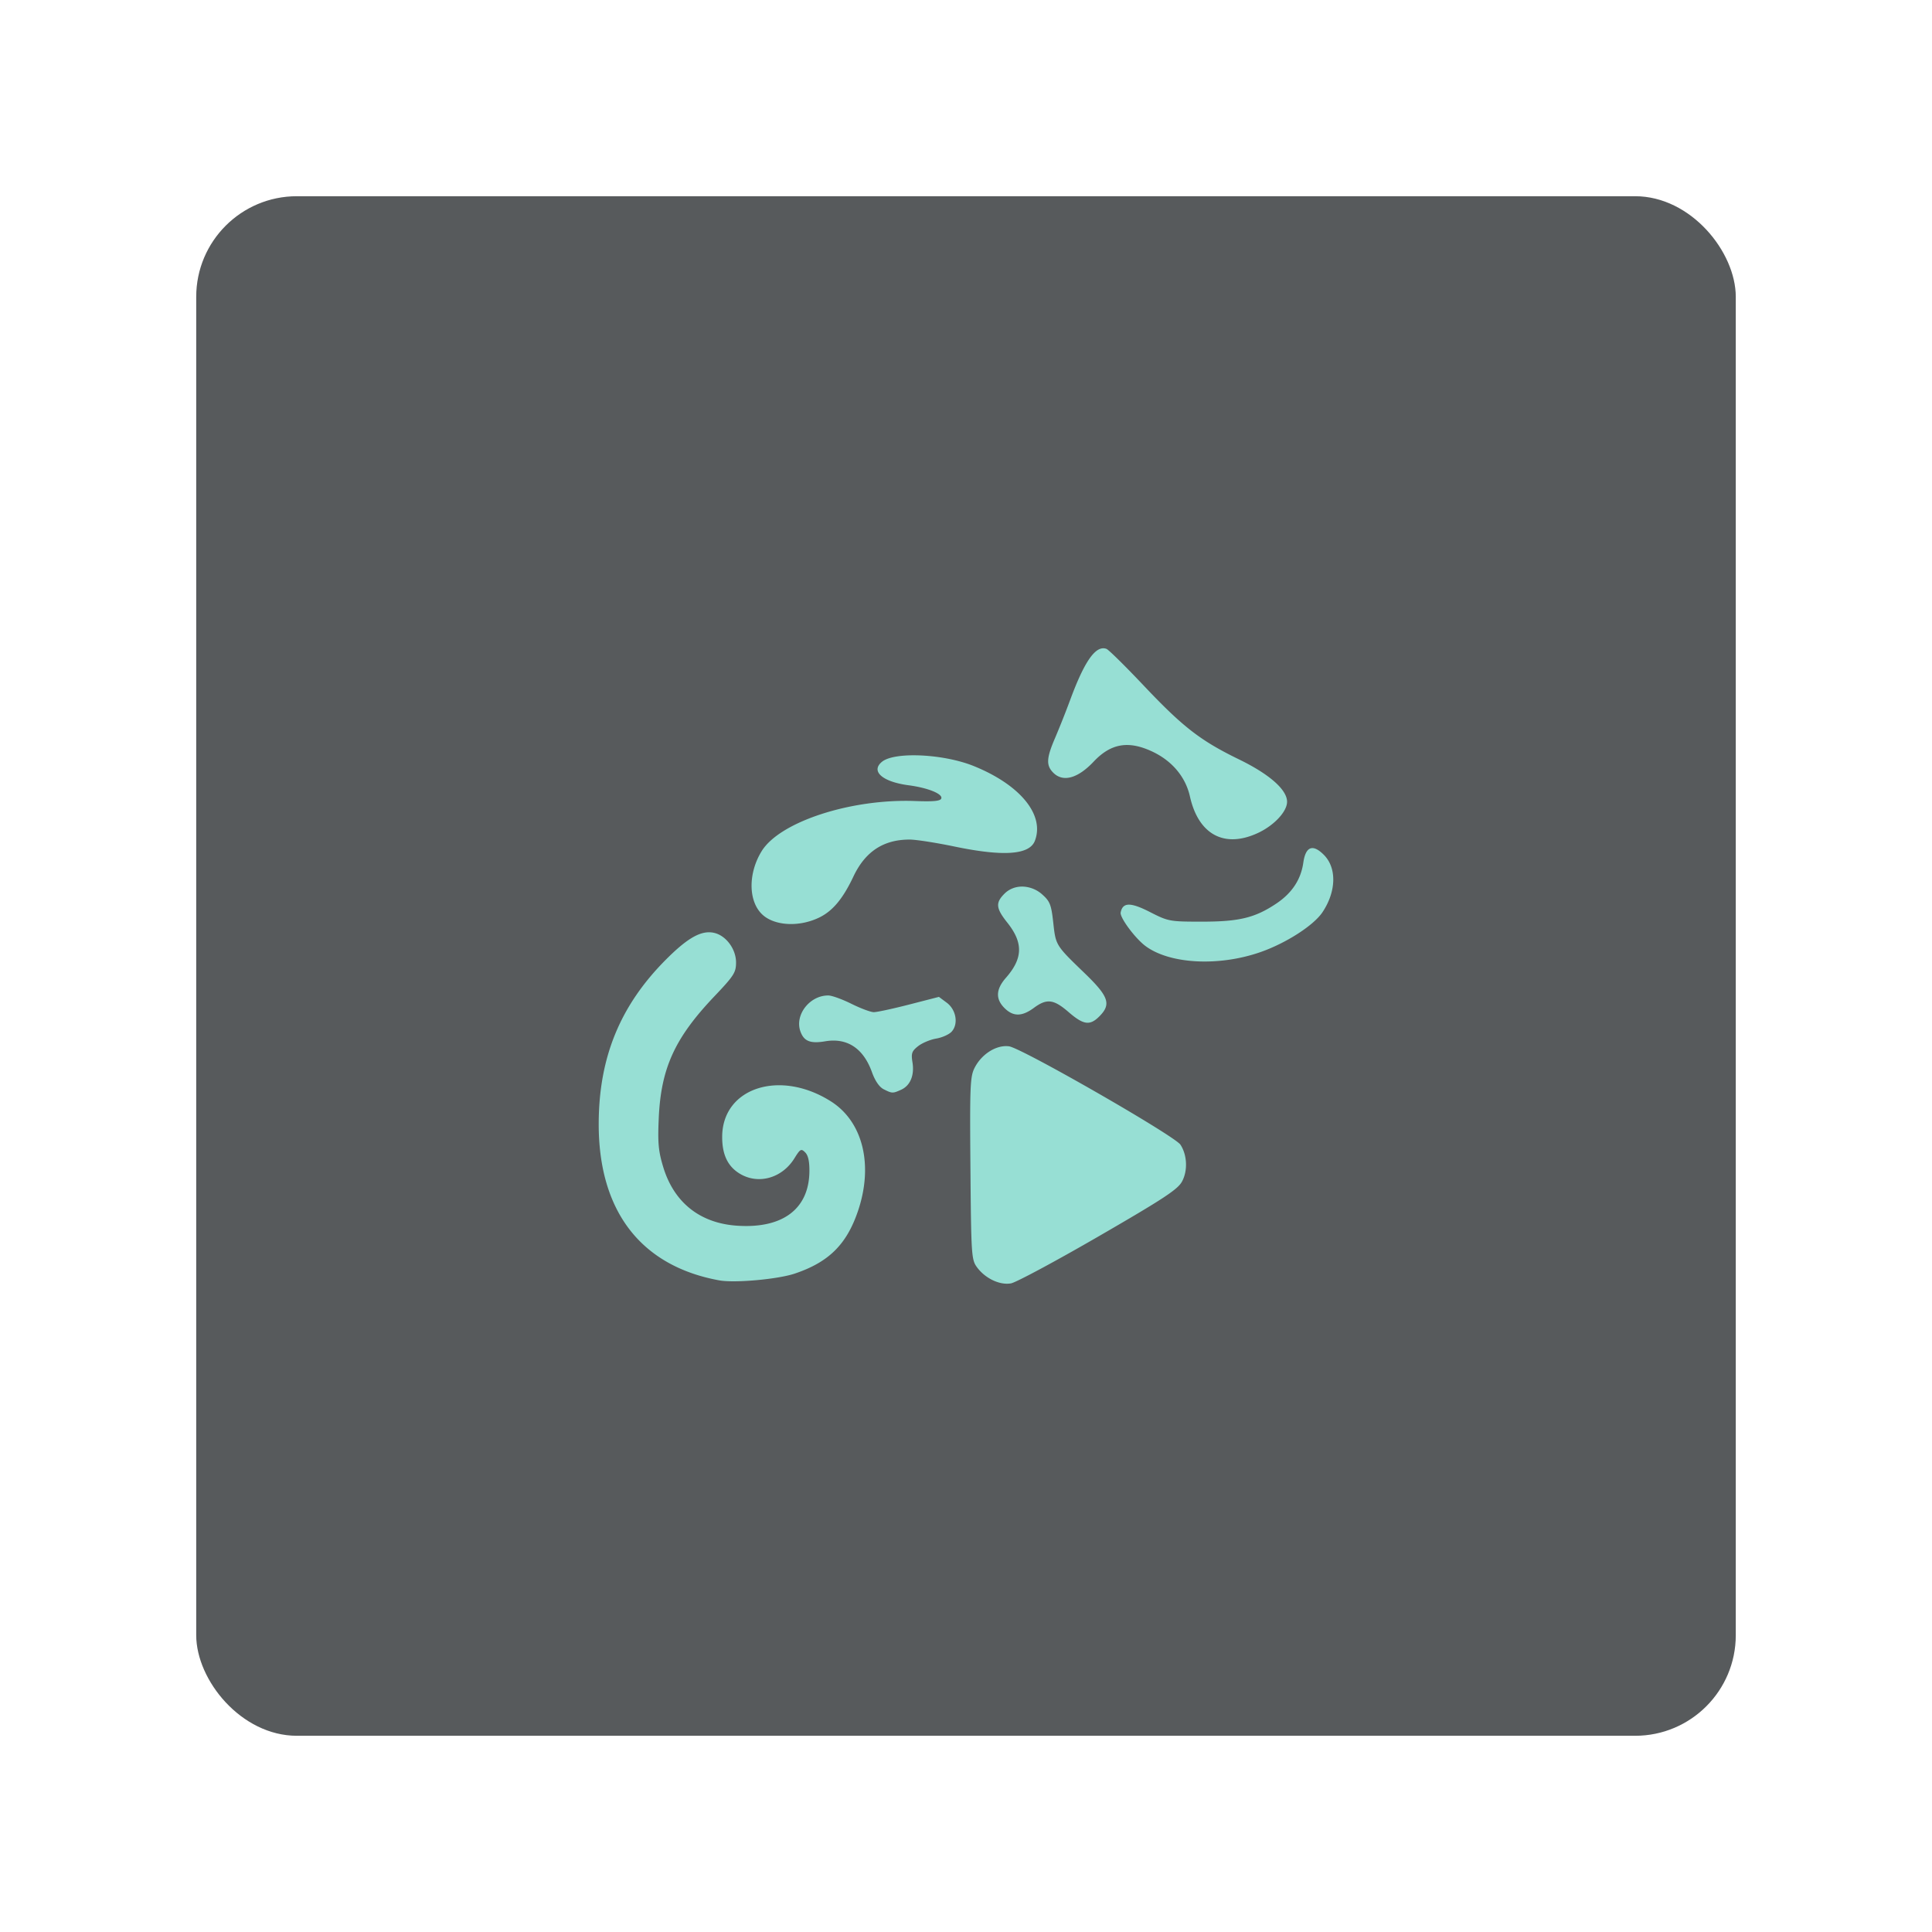 <svg xmlns="http://www.w3.org/2000/svg" id="svg2" width="192" height="192" version="1.1"><g id="layer1" transform="translate(0 -860.362)"><rect id="rect895" width="153" height="153" x="19.5" y="879.862" rx="10" ry="10" style="fill:#575a5c;fill-opacity:1;fill-rule:evenodd;stroke:none;stroke-opacity:1"/><path id="rect889" d="M109.568 924.791c-.939.084-1.953 1.71-3.211 5.117a93.221 93.221 0 0 1-1.504 3.793c-.866 2.007-.903 2.73-.176 3.457.969.969 2.433.565 4.01-1.106 1.708-1.81 3.445-2.111 5.808-1.009 1.98.924 3.323 2.522 3.76 4.474.848 3.793 3.428 5.176 6.76 3.624 1.604-.746 2.893-2.128 2.893-3.1 0-1.196-1.75-2.738-4.784-4.215-3.82-1.858-5.562-3.207-9.456-7.324-1.822-1.927-3.488-3.57-3.702-3.652a.881.881 0 0 0-.398-.059zM90.9 935.423c-1.476-.01-2.716.2-3.258.65-1.135.942.053 1.984 2.653 2.328 1.916.253 3.403.854 3.25 1.311-.085.257-.772.325-2.584.256-6.398-.244-13.462 2.06-15.266 4.978-1.362 2.204-1.336 4.987.059 6.297 1.226 1.152 3.73 1.27 5.725.27 1.302-.653 2.305-1.868 3.329-4.035 1.177-2.492 2.992-3.685 5.597-3.68.624.001 2.625.312 4.447.691 4.872 1.014 7.456.83 7.993-.567.987-2.572-1.445-5.552-6.057-7.424-1.7-.69-3.99-1.063-5.888-1.075zm39.59 9.225c-.497-.047-.826.439-.97 1.453-.239 1.672-1.125 3.014-2.678 4.054-2.113 1.415-3.688 1.8-7.37 1.8-3.24 0-3.363-.023-5.198-.96-1.935-.986-2.702-.972-2.904.052-.098.495 1.44 2.569 2.473 3.335 2.412 1.787 7.251 2.046 11.393.609 2.557-.887 5.312-2.657 6.193-3.977 1.376-2.062 1.43-4.403.132-5.701-.415-.415-.773-.636-1.071-.665zm-28.847 3.822c-.677-.016-1.332.218-1.82.706-.907.907-.853 1.445.285 2.878 1.594 2.004 1.553 3.553-.144 5.485-.997 1.137-1.043 2.1-.14 3.001.863.864 1.733.86 2.916-.012 1.291-.953 1.972-.87 3.457.415 1.48 1.28 2.113 1.37 3.055.427 1.204-1.205.941-1.975-1.468-4.299-2.88-2.778-2.863-2.75-3.114-5.038-.193-1.752-.327-2.095-1.08-2.768a3.048 3.048 0 0 0-1.947-.795zm-31.163 4.541c-1.129-.009-2.407.812-4.318 2.732-4.535 4.557-6.643 9.703-6.663 16.262-.026 8.705 4.183 14.18 11.99 15.6 1.524.277 5.816-.11 7.496-.676 3.342-1.125 5.112-2.857 6.241-6.105 1.604-4.61.559-8.967-2.638-11-5.074-3.229-10.803-1.37-10.819 3.509-.005 1.768.55 2.937 1.738 3.661 1.844 1.125 4.218.46 5.445-1.526.575-.93.668-.981 1.068-.58.299.297.432.913.417 1.925-.053 3.698-2.66 5.652-7.15 5.36-3.71-.24-6.3-2.289-7.376-5.83-.48-1.58-.554-2.394-.446-4.847.219-4.976 1.587-7.975 5.532-12.123 1.947-2.048 2.15-2.367 2.15-3.367 0-1.333-1.003-2.68-2.19-2.94a2.3 2.3 0 0 0-.477-.055zm11.85 6.281c-1.843-.025-3.364 1.91-2.792 3.552.347.994.982 1.252 2.466 1.002 2.19-.37 3.802.694 4.653 3.074.304.851.732 1.474 1.161 1.69.837.424.906.426 1.742.046.903-.412 1.326-1.432 1.122-2.708-.146-.907-.07-1.125.56-1.621.4-.315 1.211-.654 1.802-.754.59-.1 1.28-.41 1.532-.689.69-.762.447-2.18-.492-2.877l-.775-.576-2.96.762c-1.627.419-3.21.76-3.518.756-.308-.003-1.304-.376-2.213-.827-.909-.452-1.939-.825-2.288-.83zm17.71 5.033c-1.19-.028-2.524.86-3.184 2.154-.446.874-.484 1.796-.415 10 .073 8.642.101 9.072.649 9.818.818 1.115 2.268 1.804 3.38 1.605.501-.089 4.411-2.187 8.69-4.662 6.444-3.728 7.869-4.663 8.301-5.448.59-1.07.526-2.642-.149-3.671-.58-.886-15.79-9.614-17.037-9.777a2.218 2.218 0 0 0-.236-.019z" style="fill:#97dfd4;fill-opacity:1;stroke:none;stroke-width:.968;stroke-linecap:round;stroke-linejoin:round;paint-order:markers fill stroke"/></g><style id="style853" type="text/css">.st0{fill:#fff}</style></svg>